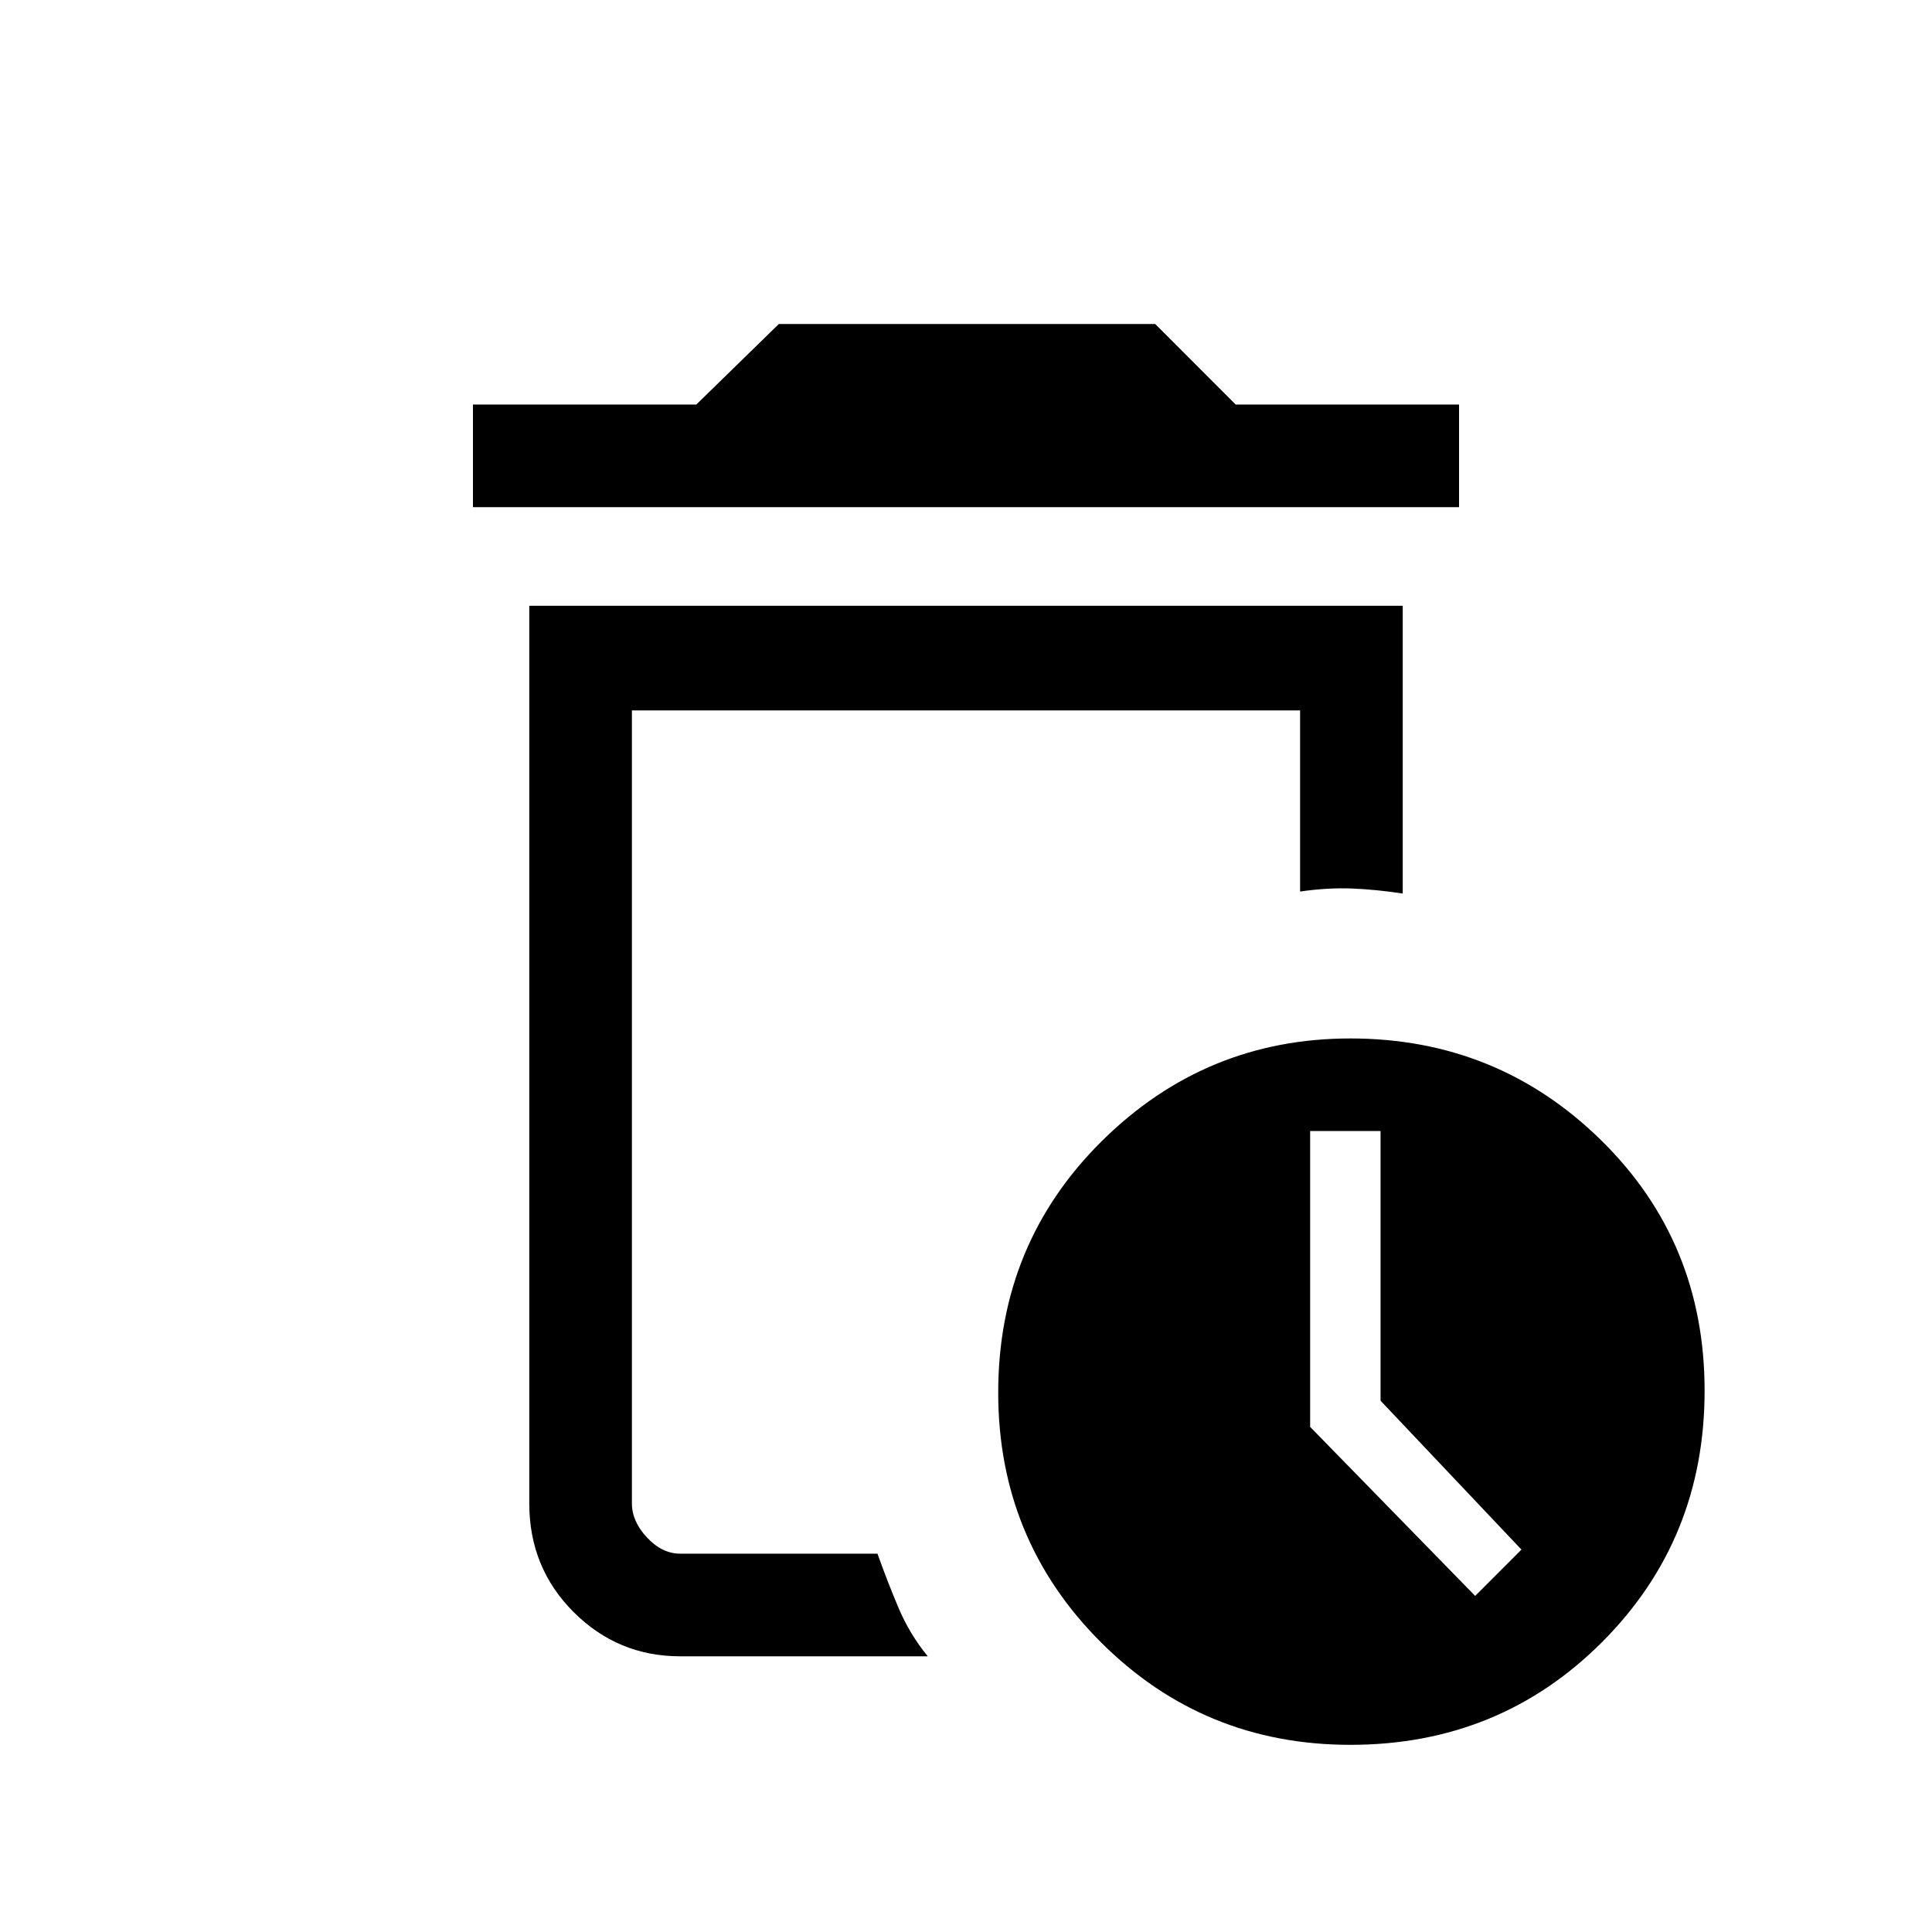 <svg xmlns="http://www.w3.org/2000/svg" height="40" width="40"><path d="M27.958 36.125Q24.917 36.125 22.792 34Q20.667 31.875 20.667 28.833Q20.667 25.75 22.812 23.625Q24.958 21.5 27.958 21.5Q31 21.5 33.146 23.604Q35.292 25.708 35.292 28.792Q35.292 31.875 33.167 34Q31.042 36.125 27.958 36.125ZM14.083 34.292Q12.792 34.292 11.875 33.375Q10.958 32.458 10.958 31.125V12.542H29.042V18.5Q28.5 18.417 28 18.396Q27.5 18.375 26.917 18.458V14.708H13.083V31.125Q13.083 31.5 13.396 31.833Q13.708 32.167 14.083 32.167H18.167Q18.375 32.75 18.604 33.292Q18.833 33.833 19.208 34.292ZM30.542 33.042 31.5 32.083 28.583 29V23.417H27.125V29.542ZM13.083 32.167Q13.083 32.167 13.083 32.167Q13.083 32.167 13.083 32.167Q13.083 32.167 13.083 32.167Q13.083 32.167 13.083 32.167Q13.083 32.167 13.083 32.167Q13.083 32.167 13.083 32.167ZM9.792 10.5V8.375H14.417L16.125 6.708H23.917L25.583 8.375H30.208V10.5Z"/></svg>